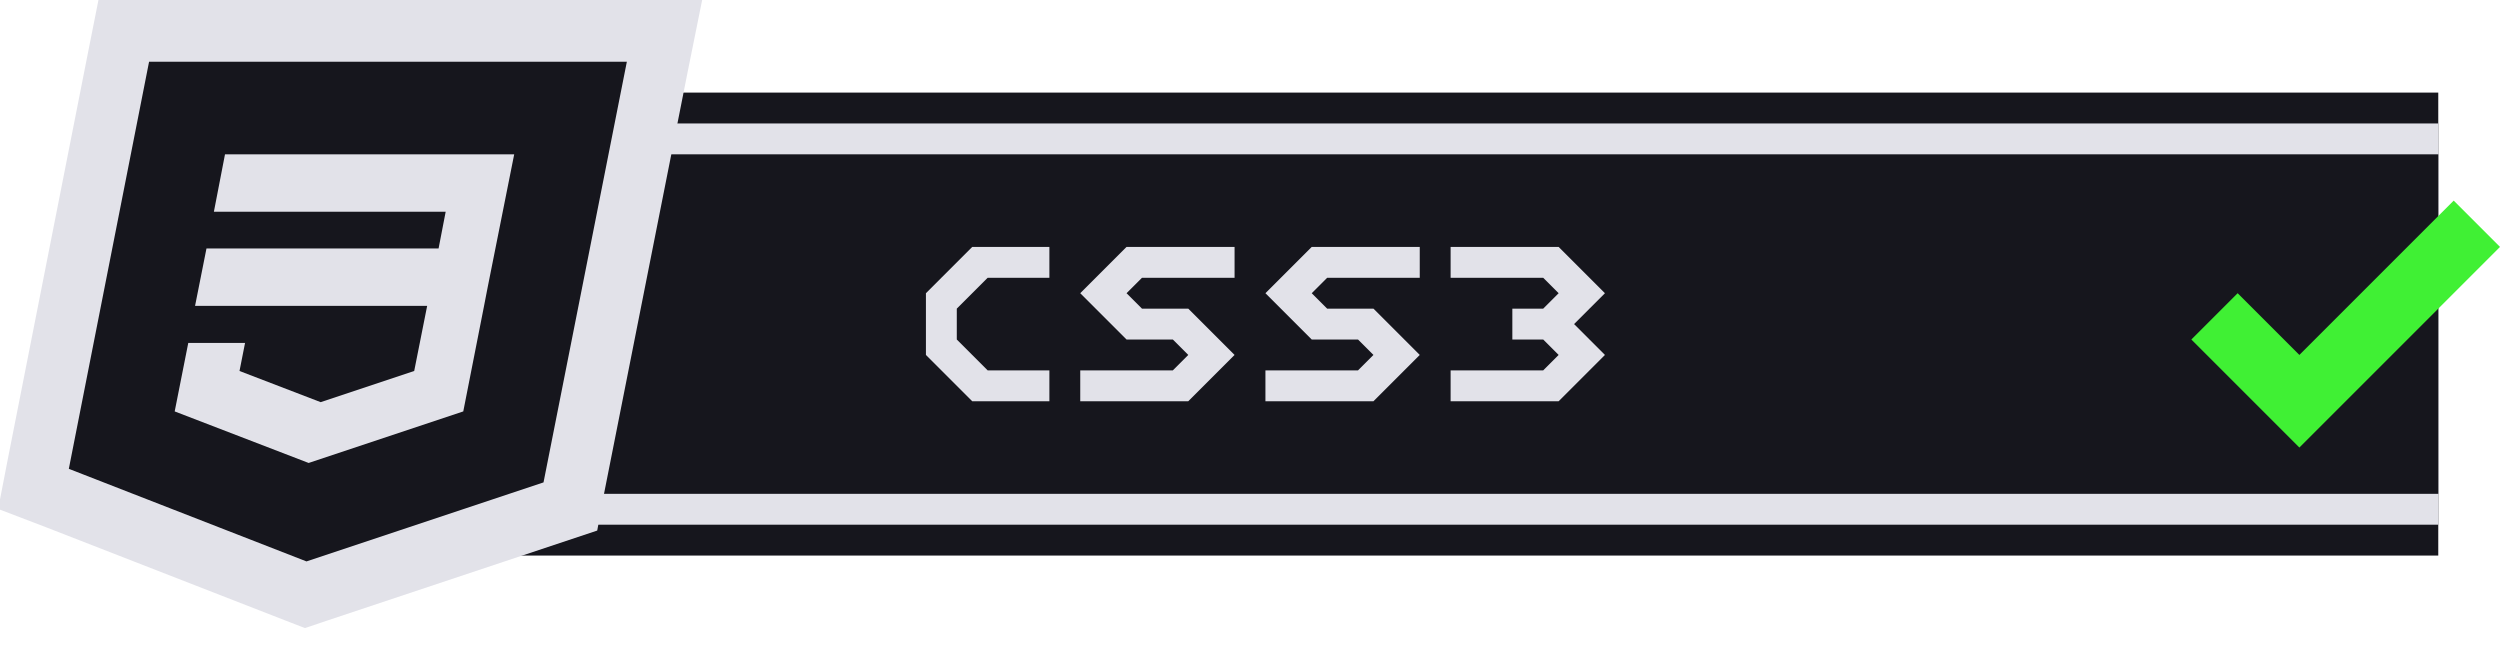 <svg xmlns="http://www.w3.org/2000/svg" viewBox="0 0 81 21">
  <defs>
    <style>.cls-1{fill:#16161d;}.cls-2{fill:#e2e2e9;}.cls-3{fill:#40f034;}</style>
  </defs>
  <rect class="cls-1" x="10" y="3" width="69" height="15" />
  <rect class="cls-2" x="10" y="4" width="69" height="13" />
  <rect class="cls-1" x="10" y="5" width="69" height="11" />
  <polygon class="cls-3" points="74.5 14.5 71 11 72.5 9.5 74.5 11.5 79.5 6.5 81 8 74.5 14.5" />
  <polygon class="cls-2"
    points="34 8 31.5 8 30 9.5 30 11.5 31.5 13 34 13 34 12 32 12 31 11 31 10 32 9 34 9 34 8" />
  <polygon class="cls-2"
    points="40 9 40 8 36.5 8 35 9.5 36.5 11 38 11 38.5 11.5 38 12 35 12 35 13 38.5 13 40 11.5 38.5 10 37 10 36.5 9.5 37 9 40 9" />
  <polygon class="cls-2"
    points="46 9 46 8 42.5 8 41 9.5 42.5 11 44 11 44.5 11.5 44 12 41 12 41 13 44.5 13 46 11.5 44.5 10 43 10 42.5 9.5 43 9 46 9" />
  <polygon class="cls-2"
    points="52 9.5 50.5 8 47 8 47 9 50 9 50.5 9.5 50 10 49 10 49 11 50 11 50.5 11.5 50 12 47 12 47 13 50.5 13 52 11.5 51 10.5 52 9.5" />
  <polygon class="cls-1" points="1.08 15.86 4.01 1 21.53 1 18.48 16.39 9.9 19.25 1.08 15.86" />
  <path class="cls-2"
    d="M20.31,2l-2.7,13.63L9.93,18.19l-7.7-3L4.83,2H20.31m2.44-2H3.19L2.87,1.61.26,14.84l-.32,1.65,1.57.6,7.7,3,.67.26.68-.23,7.68-2.56,1.11-.37L19.57,16l2.7-13.62L22.75,0Z" />
  <polygon class="cls-2"
    points="7.29 5 6.93 6.86 14.44 6.86 14.21 8.05 6.69 8.05 6.32 9.91 13.84 9.91 13.42 12.02 10.39 13.03 7.76 12.02 7.94 11.11 6.1 11.11 5.66 13.33 10 15 15.01 13.33 15.67 9.98 15.8 9.31 16.66 5 7.29 5" />
</svg>
